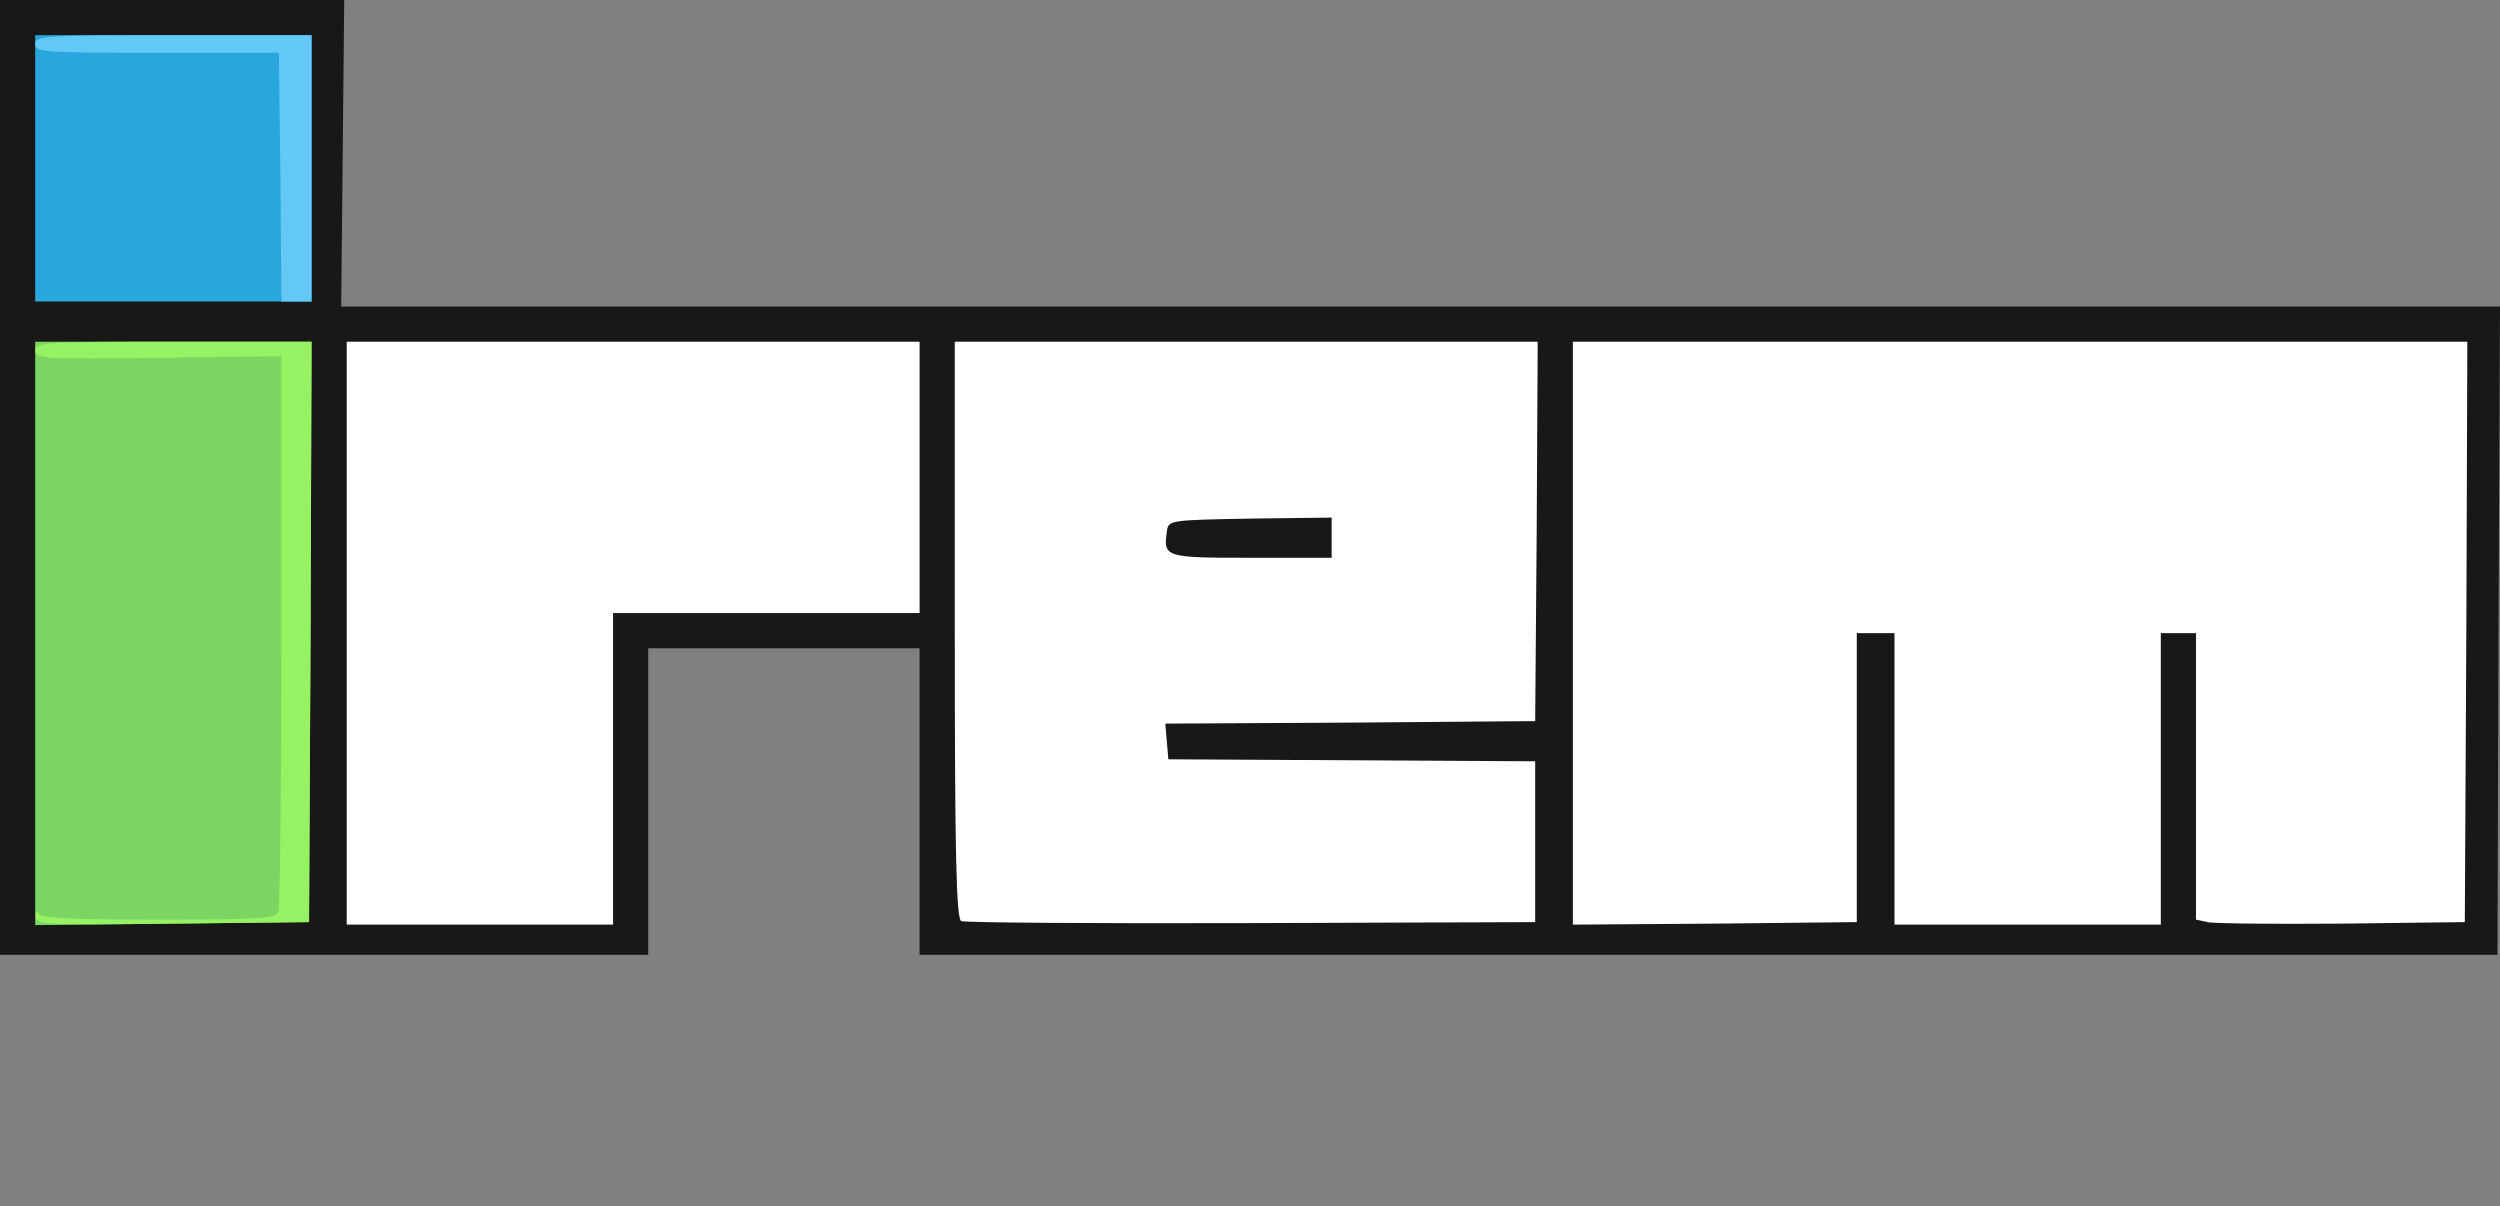 <?xml version="1.0" encoding="UTF-8" standalone="no"?>
<svg
   xmlns:dc="http://purl.org/dc/elements/1.1/"
   xmlns:cc="http://creativecommons.org/ns#"
   xmlns:rdf="http://www.w3.org/1999/02/22-rdf-syntax-ns#"
   xmlns:svg="http://www.w3.org/2000/svg"
   xmlns="http://www.w3.org/2000/svg"
   xmlns:sodipodi="http://sodipodi.sourceforge.net/DTD/sodipodi-0.dtd"
   xmlns:inkscape="http://www.inkscape.org/namespaces/inkscape"
   version="1.0"
   width="497.5"
   height="240"
   viewBox="0 0 497.5 240"
   preserveAspectRatio="xMidYMid meet"
   id="svg30"
   sodipodi:docname="irem.svg"
   inkscape:version="0.92.5 (2060ec1f9f, 2020-04-08)">
  <rect x="0" y="0" width="497.5" height="240" fill="#808080" stroke="none"/>
  <defs
     id="defs34" />
  <sodipodi:namedview
     pagecolor="#ffffff"
     bordercolor="#666666"
     borderopacity="1"
     objecttolerance="10"
     gridtolerance="10"
     guidetolerance="10"
     inkscape:pageopacity="0"
     inkscape:pageshadow="2"
     inkscape:window-width="1608"
     inkscape:window-height="629"
     id="namedview32"
     showgrid="false"
     fit-margin-top="0"
     fit-margin-left="0"
     fit-margin-right="0"
     fit-margin-bottom="50"
     inkscape:zoom="1.2753429"
     inkscape:cx="274.45099"
     inkscape:cy="127.21422"
     inkscape:window-x="72"
     inkscape:window-y="27"
     inkscape:window-maximized="0"
     inkscape:current-layer="svg30" />
  <g
     id="g4"
     style="fill:#181816"
     transform="translate(-1,-1)">
    <path
       d="M 1,96 V 1 H 35.3 69.5 L 69.2,31.5 68.9,62 H 283.7 498.5 L 498.2,126.5 498,191 H 341 184 V 160.5 130 H 157 130 V 160.5 191 H 65.5 1 Z"
       id="path2"
       inkscape:connector-curvature="0" />
  </g>
  <g
     id="g8"
     style="fill:#27a7dc"
     transform="translate(-1,-1)">
    <path
       d="M 8,34.5 V 8 H 35.5 63 V 34.5 61 H 35.5 8 Z"
       id="path6"
       inkscape:connector-curvature="0" />
  </g>
  <g
     id="g12"
     style="fill:#7ad563"
     transform="translate(-1,-1)">
    <path
       d="M 8,127 V 69 H 35.5 63 l -0.2,57.8 -0.3,57.7 -27.2,0.3 -27.3,0.3 z"
       id="path10"
       inkscape:connector-curvature="0" />
  </g>
  <g
     id="g16"
     style="fill:#96f263"
     transform="translate(-1,-1)">
    <path
       d="m 8.1,183.3 c 0,-1 0.3,-1.3 0.6,-0.5 0.3,0.9 6.1,1.2 23.8,1.2 20.3,0 23.4,-0.2 23.9,-1.6 0.3,-0.9 0.6,-26.1 0.6,-56 V 71.9 L 32.5,72.2 C 9.7,72.5 8,72.4 8,70.8 8,69.1 10,69 35.5,69 H 63 l -0.2,57.8 -0.3,57.7 -27.2,0.3 C 9.5,185.1 8,185 8.1,183.3 Z"
       id="path14"
       inkscape:connector-curvature="0" />
  </g>
  <g
     id="g20"
     style="fill:#63c8f5"
     transform="translate(-1,-1)">
    <path
       d="M 56.8,36.3 56.5,11.5 H 32.2 C 9.8,11.5 8,11.4 8,9.8 8,8.1 10,8 35.5,8 H 63 V 34.5 61 h -3 -3 z"
       id="path18"
       inkscape:connector-curvature="0" />
  </g>
  <g
     id="g28"
     style="fill:#ffffff"
     transform="translate(-1,-1)">
    <path
       d="M 70,127 V 69 h 57 57 v 27 27 H 153.5 123 v 31 31 H 96.5 70 Z"
       id="path22"
       inkscape:connector-curvature="0" />
    <path
       d="m 192.3,184.3 c -1,-0.4 -1.3,-12.9 -1.3,-57.9 V 69 h 58 58 l -0.2,37.8 -0.3,37.7 -36.8,0.3 -36.8,0.2 0.3,3.6 0.3,3.5 36.5,0.2 36.5,0.2 v 16 16 l -56.5,0.2 c -31.1,0.1 -57.1,-0.1 -57.7,-0.4 z M 266,108 v -4 l -16.2,0.2 c -16.2,0.3 -16.3,0.3 -16.6,2.6 -0.7,5.1 -0.4,5.2 16.8,5.2 h 16 z"
       id="path24"
       inkscape:connector-curvature="0" />
    <path
       d="M 314,127 V 69 h 89 89 l -0.2,57.8 -0.3,57.7 -24.5,0.3 c -13.5,0.1 -25.5,0 -26.7,-0.3 L 438,184 V 155.5 127 h -3.5 -3.5 v 29 29 H 404.5 378 v -29 -29 h -3.7 -3.8 v 28.7 28.8 l -28.2,0.3 -28.3,0.2 z"
       id="path26"
       inkscape:connector-curvature="0" />
  </g>
</svg>
